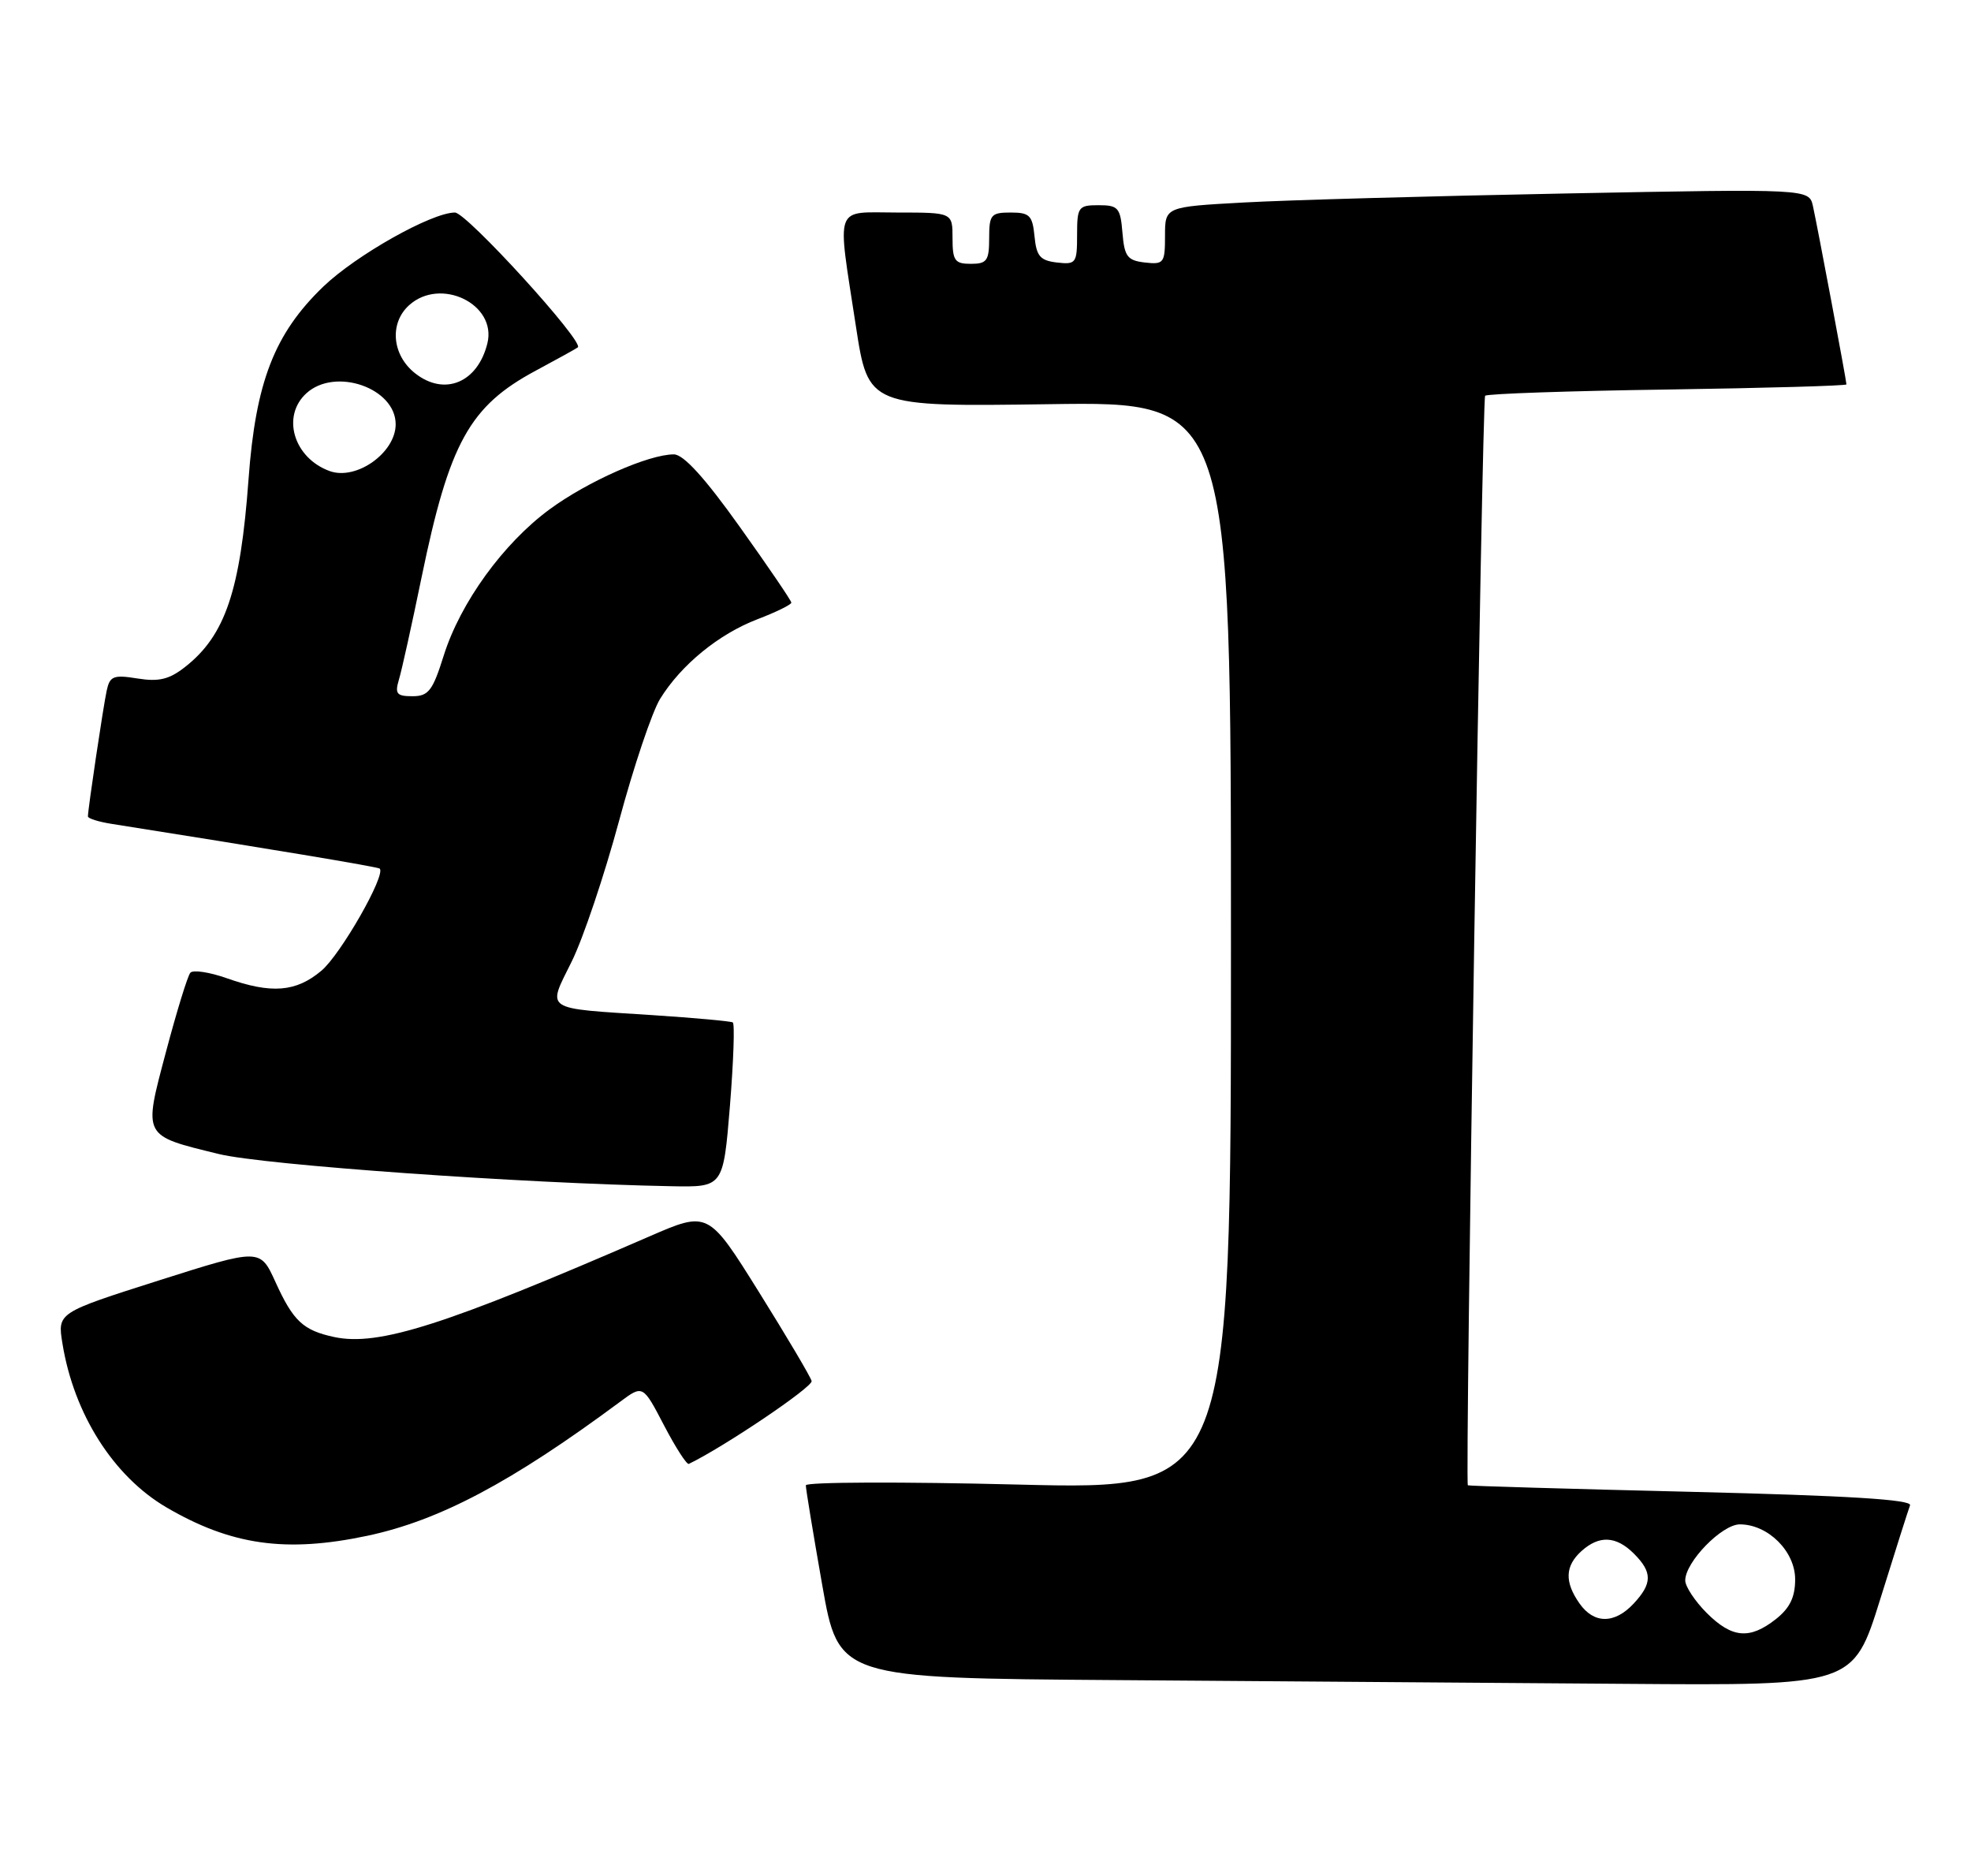 <?xml version="1.0" encoding="UTF-8" standalone="no"?>
<!DOCTYPE svg PUBLIC "-//W3C//DTD SVG 1.1//EN" "http://www.w3.org/Graphics/SVG/1.1/DTD/svg11.dtd" >
<svg xmlns="http://www.w3.org/2000/svg" xmlns:xlink="http://www.w3.org/1999/xlink" version="1.1" viewBox="0 0 269 256">
 <g >
 <path fill="currentColor"
d=" M 256.60 218.25 C 258.61 211.79 260.45 206.00 260.68 205.40 C 260.98 204.62 252.21 204.08 230.80 203.56 C 214.14 203.16 200.43 202.76 200.33 202.67 C 199.93 202.26 202.27 54.44 202.69 54.00 C 202.95 53.73 214.15 53.34 227.58 53.15 C 241.01 52.95 252.00 52.64 252.00 52.45 C 252.00 51.93 248.04 30.88 247.43 28.13 C 246.90 25.76 246.90 25.76 213.70 26.40 C 195.44 26.75 175.66 27.30 169.75 27.63 C 159.00 28.22 159.00 28.22 159.00 32.18 C 159.00 35.90 158.84 36.11 156.25 35.82 C 153.86 35.54 153.46 35.01 153.19 31.75 C 152.91 28.34 152.61 28.00 149.94 28.00 C 147.17 28.00 147.00 28.23 147.00 32.07 C 147.00 35.91 146.85 36.12 144.25 35.82 C 141.96 35.55 141.45 34.96 141.19 32.25 C 140.91 29.39 140.52 29.00 137.94 29.00 C 135.25 29.00 135.00 29.29 135.00 32.50 C 135.00 35.57 134.69 36.00 132.50 36.00 C 130.31 36.00 130.00 35.57 130.00 32.50 C 130.00 29.00 130.00 29.00 122.50 29.00 C 113.71 29.00 114.23 27.60 116.81 44.50 C 118.50 55.50 118.50 55.50 143.25 55.15 C 168.00 54.79 168.00 54.79 168.00 129.04 C 168.00 203.29 168.00 203.29 139.00 202.57 C 123.05 202.17 109.99 202.22 109.98 202.67 C 109.97 203.13 110.98 209.23 112.21 216.24 C 114.45 228.98 114.45 228.98 152.48 229.25 C 173.39 229.40 204.55 229.63 221.72 229.76 C 252.93 230.00 252.93 230.00 256.60 218.25 Z  M 50.12 209.56 C 59.98 207.47 69.81 202.26 84.62 191.28 C 87.74 188.96 87.74 188.96 90.62 194.48 C 92.20 197.51 93.73 199.88 94.01 199.75 C 98.80 197.44 110.98 189.23 110.77 188.44 C 110.62 187.86 107.39 182.40 103.58 176.30 C 96.66 165.22 96.66 165.22 88.58 168.73 C 60.70 180.84 51.66 183.72 45.62 182.44 C 41.37 181.53 40.02 180.27 37.59 174.92 C 35.50 170.33 35.50 170.33 21.67 174.72 C 7.84 179.12 7.84 179.12 8.52 183.31 C 10.08 192.94 15.47 201.43 22.71 205.68 C 31.55 210.85 39.02 211.91 50.12 209.56 Z  M 99.62 150.91 C 100.11 144.81 100.29 139.68 100.01 139.51 C 99.73 139.34 94.78 138.89 89.00 138.51 C 74.00 137.54 74.67 137.99 78.02 131.21 C 79.58 128.07 82.48 119.44 84.48 112.04 C 86.47 104.63 89.00 97.13 90.09 95.36 C 92.96 90.71 98.11 86.51 103.39 84.49 C 105.93 83.52 108.00 82.50 108.00 82.23 C 108.00 81.96 104.83 77.30 100.95 71.87 C 96.18 65.18 93.28 62.00 91.97 62.00 C 88.53 62.00 80.21 65.68 75.02 69.49 C 68.70 74.13 62.83 82.23 60.56 89.45 C 59.05 94.26 58.48 95.00 56.29 95.00 C 54.14 95.00 53.87 94.67 54.44 92.75 C 54.82 91.51 56.21 85.22 57.54 78.76 C 61.33 60.39 64.08 55.42 73.13 50.57 C 76.08 48.99 78.66 47.56 78.86 47.40 C 79.77 46.66 63.67 29.00 62.09 29.00 C 58.92 29.00 48.61 34.80 44.12 39.11 C 37.45 45.53 34.89 52.13 33.92 65.39 C 32.81 80.58 30.75 86.70 25.27 91.00 C 23.11 92.70 21.69 93.05 18.77 92.58 C 15.48 92.05 14.99 92.25 14.56 94.24 C 14.08 96.48 12.00 110.41 12.00 111.40 C 12.00 111.68 13.46 112.14 15.25 112.42 C 36.41 115.76 51.56 118.28 51.82 118.52 C 52.72 119.34 46.50 130.24 43.87 132.45 C 40.40 135.37 37.06 135.64 30.95 133.48 C 28.58 132.64 26.34 132.31 25.98 132.73 C 25.61 133.15 24.12 138.00 22.66 143.50 C 19.55 155.22 19.39 154.90 29.88 157.47 C 35.97 158.96 71.16 161.47 91.61 161.86 C 98.71 162.00 98.71 162.00 99.62 150.91 Z  M 232.92 220.08 C 231.32 218.47 230.00 216.48 230.00 215.65 C 230.00 213.14 235.00 208.00 237.45 208.00 C 241.30 208.00 245.00 211.68 245.00 215.50 C 245.00 217.93 244.28 219.42 242.37 220.93 C 238.78 223.75 236.38 223.53 232.92 220.08 Z  M 215.56 218.78 C 213.51 215.85 213.59 213.68 215.83 211.65 C 218.26 209.46 220.57 209.57 223.00 212.00 C 225.53 214.53 225.52 216.06 222.96 218.81 C 220.35 221.61 217.53 221.60 215.56 218.78 Z  M 45.00 64.28 C 40.08 62.50 38.37 56.78 41.83 53.65 C 45.77 50.08 54.00 52.95 54.00 57.89 C 54.00 61.78 48.63 65.59 45.00 64.28 Z  M 56.66 50.94 C 53.50 48.46 53.11 44.11 55.83 41.65 C 60.13 37.76 67.83 41.50 66.52 46.84 C 65.20 52.21 60.67 54.10 56.66 50.94 Z "/>
</g>
</svg>